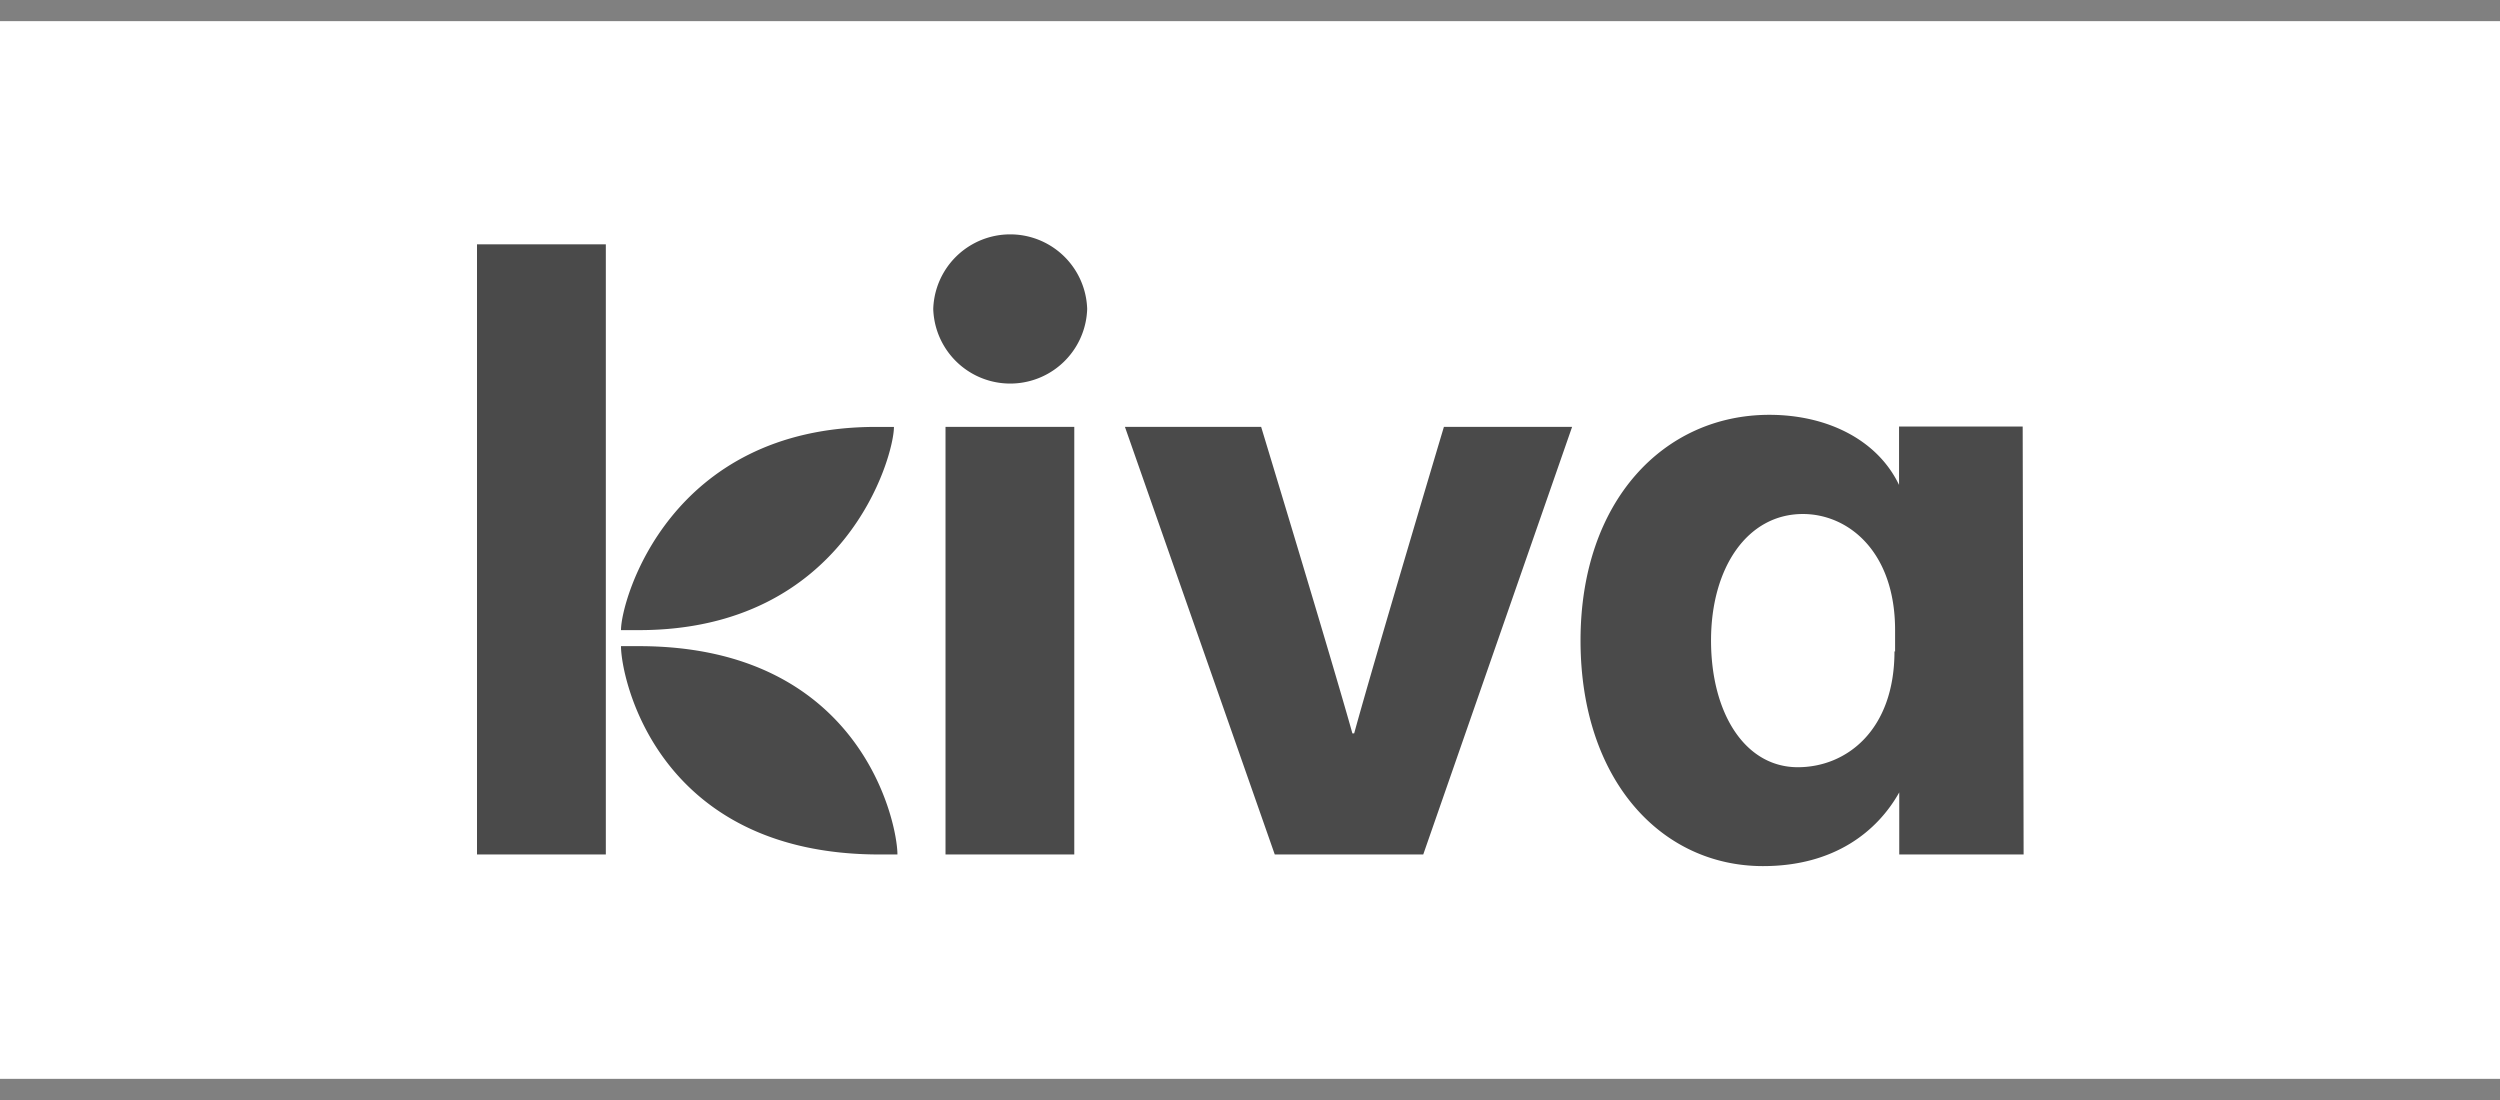 <svg xmlns="http://www.w3.org/2000/svg" xmlns:xlink="http://www.w3.org/1999/xlink" width="300" height="132" viewBox="0 0 300 132"><rect x="0" y="0" width="300" height="132" fill="#808080" stroke="none"/><defs><style>.a{fill:#f5f5f5;}.b{clip-path:url(#a);}.c{fill:#fff;}.d{fill:#4a4a4a;}</style><clipPath id="a"><rect class="a" width="300" height="132" transform="translate(390 156)"/></clipPath></defs><g class="b" transform="translate(-390 -156)"><g transform="translate(390 158.538)"><rect class="c" width="300" height="126.923"/><path class="d" d="M72.7,26.779H57.24V100H72.7ZM113.462,100h15.452V48.683H113.462Zm39.51,0h17.817l17.865-51.317H173.269S164.923,76.625,162.5,85.471h-.212c-2.471-8.846-10.952-36.788-10.952-36.788H134.99Zm89.75-51.356H227.885v7.01c-2.577-5.394-8.587-8.413-15.567-8.413-12.663,0-22.654,10.356-22.654,27.077s9.663,27.077,21.9,27.077c8.587,0,13.74-4.2,16.346-8.846V100h14.923ZM227.337,75.615c0,9.49-5.769,13.913-11.6,13.913-6.337,0-10.413-6.471-10.413-15.212s4.365-15.173,11.019-15.173c5.481,0,11.067,4.538,11.067,13.923v2.587ZM76.673,73.077c24.8,0,30.6-20.827,30.6-24.385h-2.144C80.317,48.683,74.519,69.5,74.519,73.077ZM74.519,75c0,3.769,4.3,25,31.029,25h2.144c0-3.769-4.3-25-31.029-25Zm55.942-40.462a9.24,9.24,0,0,0-18.471,0,9.24,9.24,0,0,0,18.471,0"/></g></g></svg>